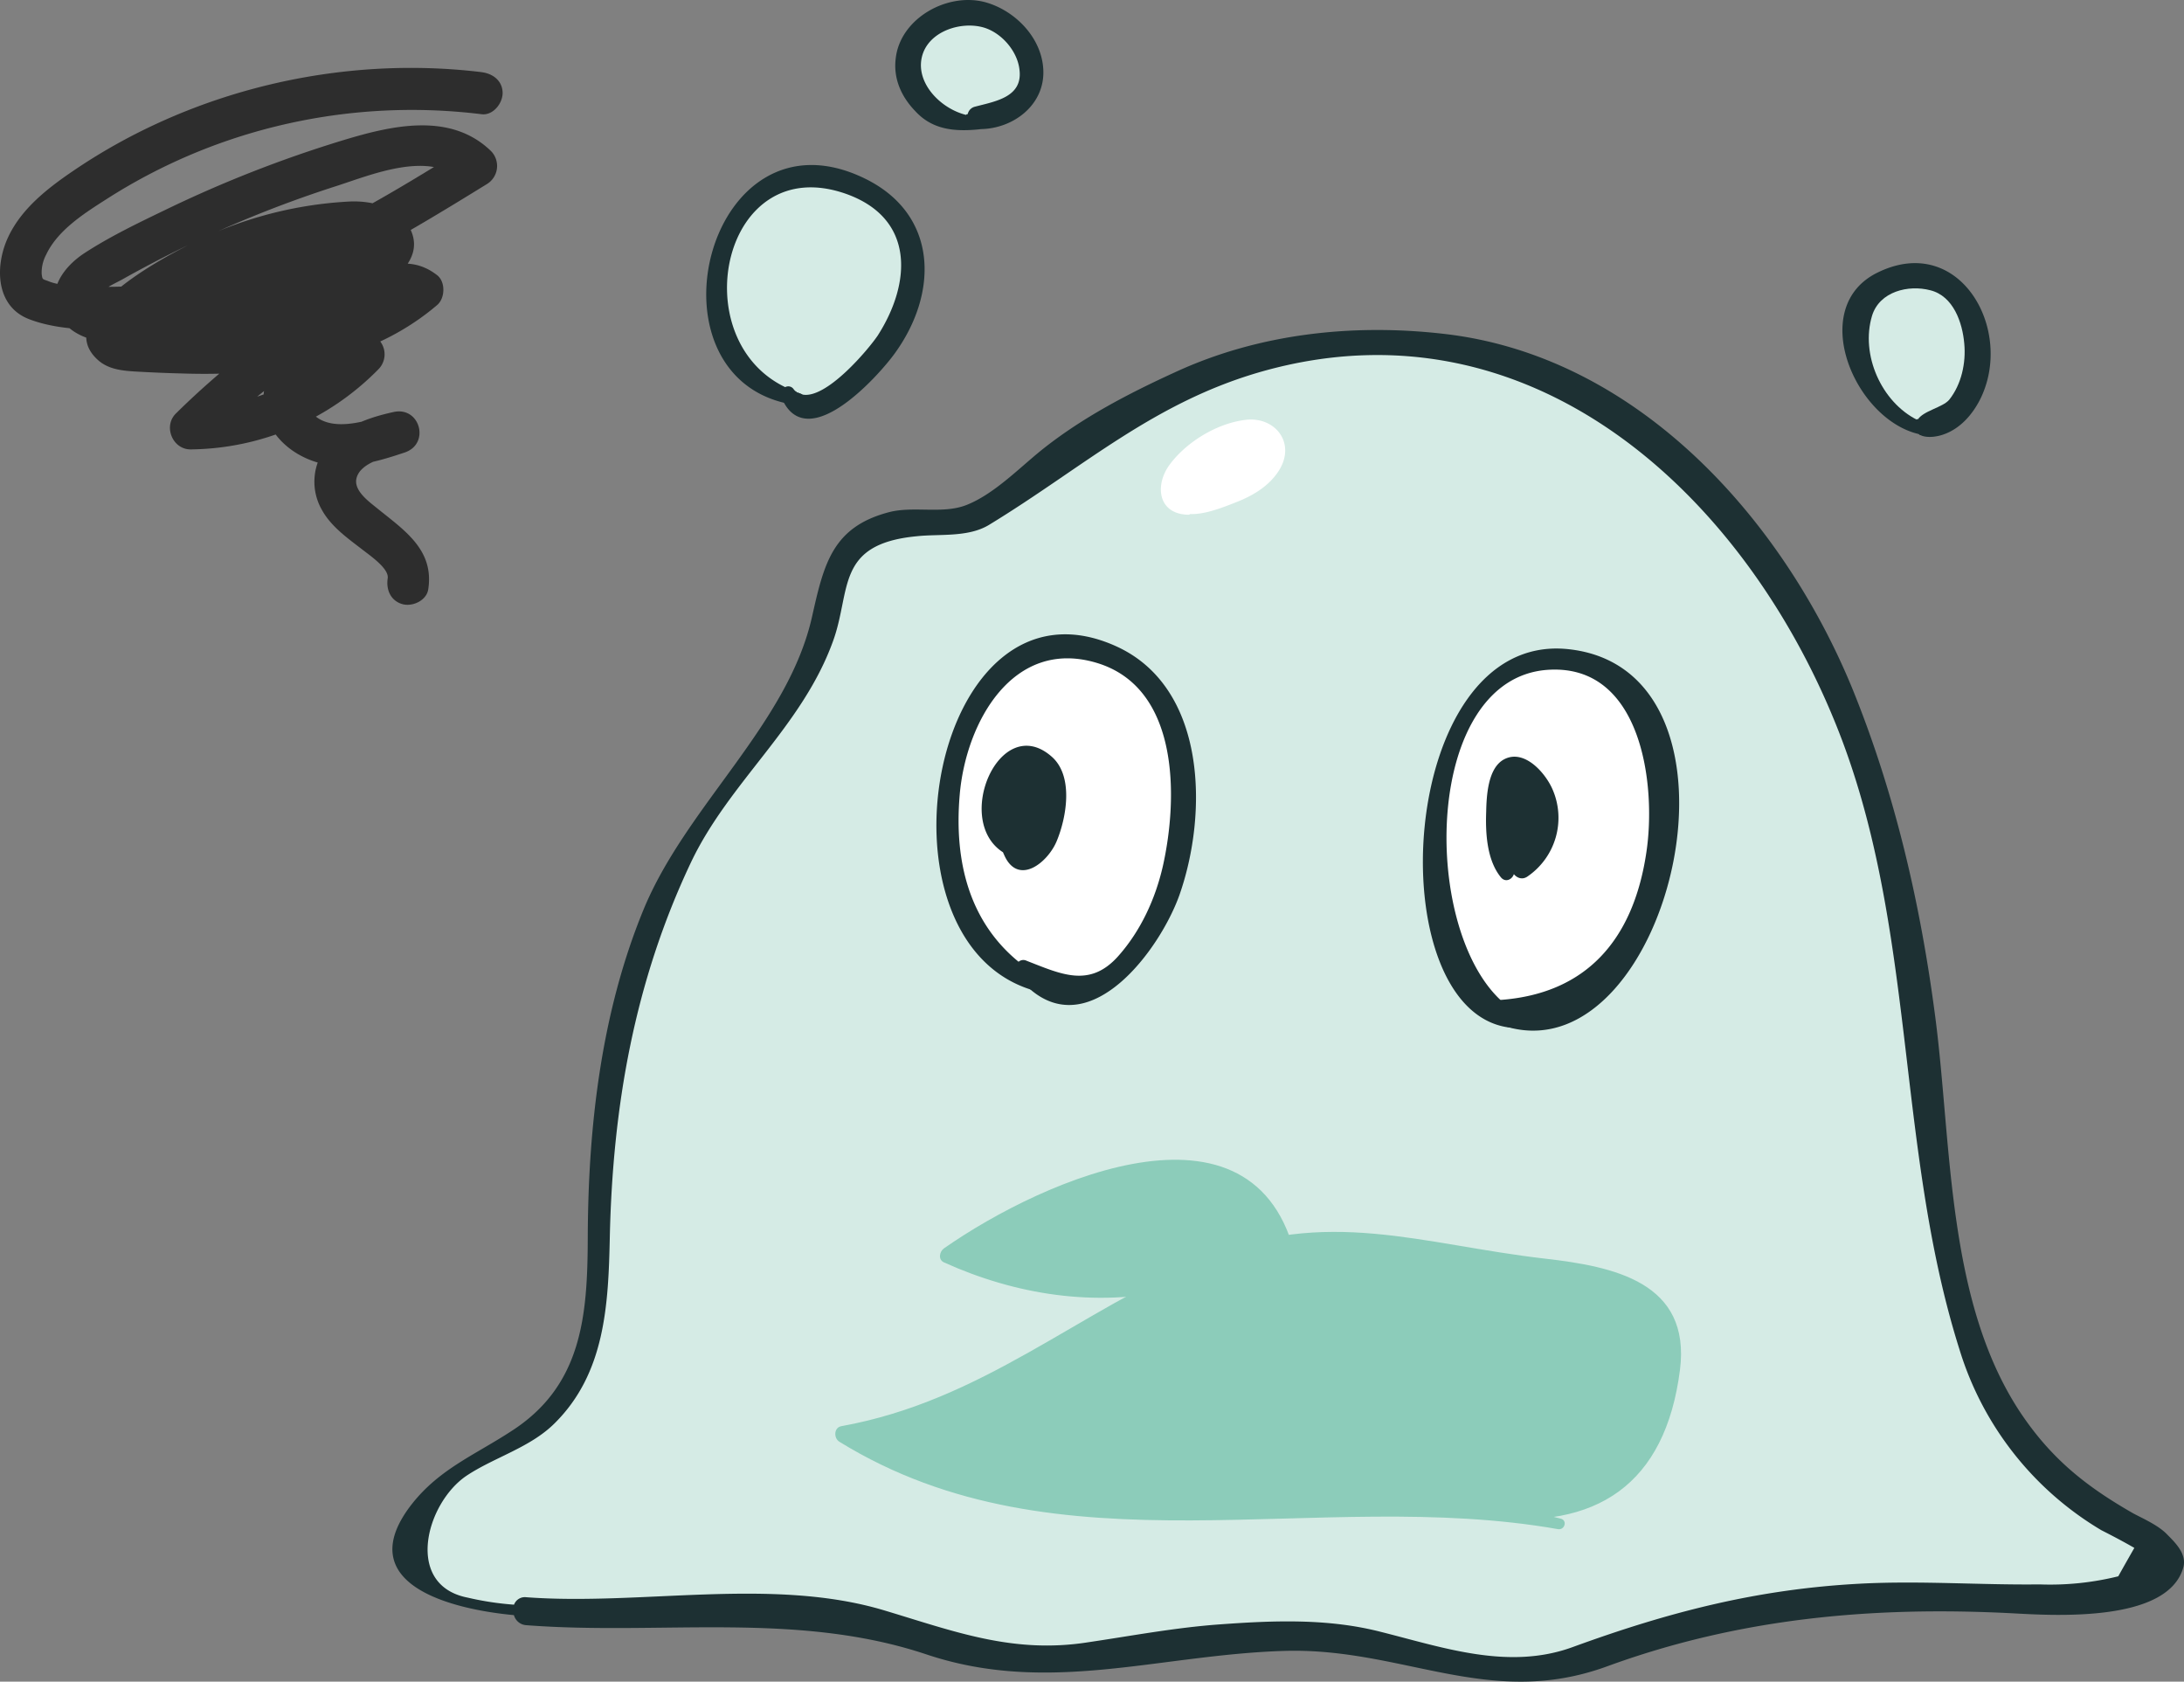 <svg xmlns="http://www.w3.org/2000/svg" viewBox="0 0 701.84 540.3"><rect x="0" y="0" width="701.84" height="540.3" fill="#808080" stroke="none"/><defs><style>.cls-1{fill:#2d2d2d;}.cls-2{fill:#1d3033;stroke:#1d3033;stroke-linecap:round;stroke-linejoin:round;stroke-width:0.66px;}.cls-3{fill:#d5ebe5;}.cls-4{fill:#fff;}.cls-5{fill:none;}.cls-6{fill:#8cccba;}</style></defs><title>dialog_icon</title><g id="レイヤー_2" data-name="レイヤー 2"><g id="レイヤー_1-2" data-name="レイヤー 1"><path class="cls-1" d="M154.77,23.18C109.22,17.67,61.65,29,23.66,54.81,15.38,60.43,6.87,67,2.57,76.29c-4.23,9.14-4.06,22.12,6.81,26.27s24.82,3.61,36.13,2.62a157.75,157.75,0,0,0,35.43-7.39c27-8.9,51.42-23.8,75.5-38.63a6.82,6.82,0,0,0,1.37-10.6c-13.19-12.83-32.43-8.11-48.08-3.34a394.12,394.12,0,0,0-56.15,22c-8.86,4.27-18,8.63-26.28,14-7,4.52-12.92,12.6-7.84,20.91,4.49,7.33,14.63,8.14,22.27,9a117.24,117.24,0,0,0,27.26,0,126.26,126.26,0,0,0,52.3-17.86c6.87-4.27,15.1-11.07,10.35-20.09-3.52-6.69-12.23-8.73-19.18-8.44A127.93,127.93,0,0,0,59.23,79.39c-9.14,4.76-42.6,22.83-27.78,36.26,3.57,3.23,8.47,3.52,13,3.77s9.33.46,14,.57a209.82,209.82,0,0,0,28.91-1c19.53-2.21,38-8.08,53.14-21,2.55-2.18,2.72-7.42,0-9.55-6.84-5.37-14.24-4.36-21.73-.83a186.49,186.49,0,0,0-21.86,12.67,259.31,259.31,0,0,0-40.39,32.58c-4.14,4.08-1.07,11.59,4.78,11.53a85.78,85.78,0,0,0,60.37-25.81,6.81,6.81,0,0,0-3-11.28c-8.7-2.3-18.32-1.74-25.58,4.06-6.37,5.08-10,13.67-7.74,21.72,2.09,7.57,8.76,13,16,15.3,9.51,3,19.62.06,28.71-3,8.24-2.76,4.93-14.89-3.59-13-7.64,1.67-16,4.51-21.2,10.72a18.19,18.19,0,0,0-1.86,20.67c3,5.46,8.29,9.13,13.12,12.87,2.66,2.06,8.53,6.11,8.06,9.16-.56,3.63.92,7.21,4.71,8.3,3.2.92,7.75-1.12,8.31-4.71,2-12.81-7.76-19.06-16.53-26.18-2.64-2.14-7.36-5.56-6.55-9.39,1.17-5.62,11-7.42,15.53-8.41l-3.59-13c-7.62,2.55-21.26,7.72-27.17-.92-2.09-3.06-1-6.7,1.59-9.1,3.8-3.59,9.49-3.28,14.17-2l-3-11.29a71.93,71.93,0,0,1-50.82,21.85L66.1,142.4a240.63,240.63,0,0,1,31.8-26.53Q106.24,110.1,115,105c3-1.76,6.12-3.55,9.28-5.09,1.17-.57,5.44-2.92,6.68-1.94V88.43c-19.84,17-47.57,18.67-72.5,18.06-3.12-.08-6.24-.2-9.36-.34l-4.64-.24c-.42,0-4-.67-4.3-.48l.56,1.61c.07,1.69.37,2.09.89,1.19.18,0,1.19-1.23,1.36-1.39,1.18-1.14,2.49-2.19,3.77-3.23a104.09,104.09,0,0,1,8.61-6.28A117.05,117.05,0,0,1,93,81.1a95.59,95.59,0,0,1,20.26-2.84,16.19,16.19,0,0,1,3.19.19c.72.13,2.4,1.12,3,1s.26-1-.46-.84c-1.32.25-3.35,2.3-4.53,3a113,113,0,0,1-39.1,15c-13,2.41-27.58,2.92-40.51-.18-1.2-.29-2.26-.8-3.4-1.18s-.49.24-.32,0c1.91-2.51,5.47-4,8.13-5.45q10-5.61,20.29-10.61a371,371,0,0,1,48.5-19.4c11.19-3.59,30.08-11.61,40.19-1.77l1.37-10.61C113.47,69.77,74.32,93.85,30.2,92.06c-4.46-.18-10.52,0-14.72-1.74-1.76-.71-1.84-.28-2.09-2.33a12.29,12.29,0,0,1,1.44-6.16c3.81-8.08,12.61-13.5,19.84-18.13a180.86,180.86,0,0,1,53.64-23,183,183,0,0,1,66.46-4c3.65.44,6.71-3.42,6.75-6.76,0-4-3.15-6.31-6.75-6.75Z"/><path class="cls-2" d="M696.13,493.19c2.63,2.64,6.31,6.2,5.17,10.33-4.95,17.69-42,15.16-54.79,14.48-45-2.3-87.85,1.6-130.23,17.1-37.79,13.79-65.47-6.19-103.71-5-40.31,1.26-75.57,14.24-114.74,1.14-41.91-14-85.44-6.08-128.74-9.41a4.06,4.06,0,0,1-3.67-3.22c1.26.11,2.53.22,3.67.35a1.08,1.08,0,0,0,1.27-1.16c31.93,3,64-1.25,95.78,1,25.15,1.73,48.47,18.61,74.54,15.06,27.22-3.79,54.2-9.54,82.34-7.93,20.21,1.15,38.24,9.53,57.77,11.48,24.23,2.54,44.78-14.12,68-18,28-4.71,60.06-7.69,88.55-6.33,15.5.7,29.74,2.08,44.79-1.95,28-7.46,10.44-15.85-4.37-23.65-16-8.5-27.45-21.13-35.71-37.21-16.66-32.16-18.61-70.06-22.64-105.43-8-71.89-24.46-144.59-79.12-196.27C494.23,105,428,99.38,371.91,127.06c-14.81,7.35-29.39,16.31-42,27-15.73,13.43-15.73,13.21-35.37,13.89-31.47,1.16-23.55,20.21-33,43-8.28,21.36-31.36,41.23-43,64.31-13.22,26.3-21.48,57.66-24.7,89-3.33,23.1,1.61,52.84-6.66,74.32-8.27,26.3-39.5,26.3-52.72,46.16-17.11,24.81,8.39,30.77,30.67,32.74a3.55,3.55,0,0,0,.23,1.14c-19.87-1.84-52.94-9.76-32.5-35.48,8.73-10.92,19.86-15.39,31.35-22.86,23.2-14.71,24.92-37.44,25-62.6.11-35.48,4.25-72,17.8-105.07,13.66-33.43,46.62-59.73,54.32-94.64,3.79-16.88,6.55-28.36,24.35-33.07,7.93-2.08,17.22.68,24.92-2.3,8.85-3.45,16.89-11.72,24.12-17.58,13-10.45,28-18.26,43.07-25.14,26.87-12.41,57-15.63,86.13-12.29,61.79,7,108.54,59,131.05,113.81,13.77,33.88,21.92,69.37,26.63,105.54,5.41,41.57,3.57,93,28.6,128.86,9.76,14,20.78,22.51,35.26,30.78C688.89,488.37,693.48,490.43,696.13,493.19Z"/><path class="cls-3" d="M686.36,497.21c-1.83,3.21-3.67,6.43-5.39,9.53a91.29,91.29,0,0,1-25.5,2.65c-19.29.22-38.24-1.27-57.53-.24-33.09,1.73-61.45,9.07-92.34,20.33-20.68,7.59-41.69.23-61.79-4.82-17.11-4.36-34.57-3.68-52-2.41-14.13,1-28.13,3.67-42.14,5.74-24.24,3.79-43.19-3.56-65.82-10.34-35.94-10.68-77.63-1.38-114.73-4.14a3.38,3.38,0,0,0-3.67,2.41,95.65,95.65,0,0,1-15.16-2.28c-20.78-4-13.9-30.67-.57-39.74,9-6,20.56-9.07,28.36-16.89,16.08-16,17.12-37.79,17.58-59.38.92-42.14,7.91-82.23,26.06-120.58,12.29-26,35.83-43.76,45.71-71.21,5.86-16.07.69-31.35,27.11-33.87,7.24-.81,16.42.46,23.08-3.57,30.21-18.37,53.06-39.62,88.31-49.49C491.58,95,559.8,157.73,590,231.92c26.41,64.76,19.18,135.75,40,201.55a101.93,101.93,0,0,0,45.48,57.88C679.12,493.19,682.8,495.14,686.36,497.21ZM484.92,329.76C536.6,343.66,567,215,503.52,208.83,449.21,203.66,443.12,324.14,484.92,329.76ZM378.69,287.5c9.19-26.07,8.84-66.5-20.22-79.59-58.34-26.3-79.93,92.8-27.22,109.68C350.67,334.36,372.48,304.84,378.69,287.5Z"/><path class="cls-2" d="M165.42,516.05a2.92,2.92,0,0,0-.23,1.38c-22.28-2-47.78-7.93-30.67-32.74,13.22-19.86,44.45-19.86,52.72-46.16,8.27-21.48,3.33-51.22,6.66-74.32,3.22-31.34,11.48-62.7,24.7-89,11.59-23.08,34.67-42.95,43-64.31,9.41-22.75,1.49-41.8,33-43,19.64-.68,19.64-.46,35.37-13.89,12.64-10.68,27.22-19.64,42-27,56-27.68,122.32-22,168.37,21.48,54.66,51.68,71.09,124.38,79.12,196.27,4,35.37,6,73.27,22.64,105.43,8.26,16.08,19.75,28.71,35.71,37.21,14.81,7.8,32.39,16.19,4.37,23.65-15,4-29.29,2.65-44.79,1.95-28.49-1.36-60.53,1.62-88.55,6.33-23.21,3.9-43.76,20.56-68,18-19.53-1.95-37.56-10.33-57.77-11.48-28.14-1.61-55.12,4.14-82.34,7.93-26.07,3.55-49.39-13.33-74.54-15.06-31.81-2.28-63.85,2-95.78-1a1.31,1.31,0,0,0-1.27-1.38Zm0-.13a3.38,3.38,0,0,1,3.67-2.41c37.1,2.76,78.79-6.54,114.73,4.14,22.63,6.78,41.58,14.13,65.82,10.34,14-2.07,28-4.71,42.14-5.74,17.46-1.27,34.92-2,52,2.41,20.1,5.05,41.11,12.41,61.79,4.82,30.89-11.26,59.25-18.6,92.34-20.33,19.29-1,38.24.46,57.53.24a91.29,91.29,0,0,0,25.5-2.65c1.72-3.1,3.56-6.32,5.39-9.53-3.56-2.07-7.24-4-10.9-5.86A101.93,101.93,0,0,1,630,433.47c-20.79-65.8-13.56-136.79-40-201.55C559.8,157.73,491.58,95,405.9,118.91c-35.25,9.87-58.1,31.12-88.31,49.49-6.66,4-15.84,2.76-23.08,3.57-26.42,2.52-21.25,17.8-27.11,33.87-9.88,27.45-33.42,45.25-45.71,71.21-18.15,38.35-25.14,78.44-26.06,120.58-.46,21.59-1.5,43.42-17.58,59.38-7.8,7.82-19.4,10.91-28.36,16.89-13.33,9.07-20.21,35.71.57,39.74A95.65,95.65,0,0,0,165.42,515.92Z"/><path class="cls-2" d="M603.68,87.79c26.06-12.65,43.4,18.6,32.27,40.53-2.42,4.71-6.21,9.07-11.38,10.91-1.84.7-5.5,1.38-7.58.11a24.29,24.29,0,0,0,4.14.46c1.6,0,2.06-2.63.35-3-.46-.11-1-.23-1.49-.35,21-3.09,21.59-49.38-5.52-47.65-27.45,1.49-19.64,41.11,1.38,48.46a2.48,2.48,0,0,0,1.14,1.95C596.32,134.76,580.93,98.69,603.68,87.79Z"/><path class="cls-2" d="M626.41,128.44c3.91-5,5.4-11.83,4.82-18-.57-6.67-3.44-15.28-10.91-17.12-7-1.84-16.3.35-18.72,8.16-3.79,12.51,3,27.79,14.59,33.53a2.66,2.66,0,0,0-.46,1.61,1.4,1.4,0,0,0,.12.69c-21-7.35-28.83-47-1.38-48.46,27.11-1.73,26.53,44.56,5.52,47.65h-.13c-1.25-.46-2.41-.91-3.67-1.49C617.91,132,624.35,131,626.41,128.44Z"/><path class="cls-3" d="M631.23,110.41c.58,6.2-.91,13.08-4.82,18-2.06,2.52-8.5,3.56-10.22,6.54-11.59-5.74-18.38-21-14.59-33.53,2.42-7.81,11.72-10,18.72-8.16C627.79,95.13,630.66,103.74,631.23,110.41Z"/><path class="cls-2" d="M615.85,137.28a1.4,1.4,0,0,1-.12-.69,2.66,2.66,0,0,1,.46-1.61c1.26.58,2.42,1,3.67,1.49H620c.46.12,1,.24,1.49.35,1.71.35,1.25,3-.35,3a24.29,24.29,0,0,1-4.14-.46v-.11A2.48,2.48,0,0,1,615.85,137.28Z"/><path class="cls-4" d="M497,214.91c31-2.41,35.71,37.45,32.38,59.15-4.26,28.48-19.76,45.59-47.32,47.55C456.09,297.49,457.25,218.13,497,214.91Zm-6.21,66.39a22.5,22.5,0,0,0,7.81-27.57c-2.19-5-8.73-12.63-14.93-9.52C478.38,246.84,478,256,477.92,261c-.24,6.67.22,15.39,4.71,20.79,1.49,1.72,3.67.11,3.67-1.73C487.22,281.64,489.06,282.56,490.78,281.3Z"/><path class="cls-2" d="M529.37,274.06c3.33-21.7-1.38-61.56-32.38-59.15-39.74,3.22-40.9,82.58-14.94,106.7a21.26,21.26,0,0,1-2.87.23,2.47,2.47,0,0,0-1.72.8c-26.76-25.15-18.95-127.83,33.07-108.52,42,15.61,25.27,113.35-22.39,111.85a22,22,0,0,1-6.09-4.36C509.61,319.65,525.11,302.54,529.37,274.06Z"/><path class="cls-2" d="M488.14,326c47.66,1.5,64.43-96.24,22.39-111.85-52-19.31-59.83,83.37-33.07,108.52a2.64,2.64,0,0,0,.35,4.37,32.34,32.34,0,0,0,7.11,2.75c-41.8-5.62-35.71-126.1,18.6-120.93C567,215,536.6,343.66,484.92,329.76a18.16,18.16,0,0,0,2.53.23c1.95,0,2.87-2.87,1-3.79C488.37,326.09,488.25,326.09,488.14,326Z"/><path class="cls-2" d="M486.3,280c0,1.84-2.18,3.45-3.67,1.73-4.49-5.4-4.95-14.12-4.71-20.79.11-4.94.46-14.13,5.74-16.76,6.2-3.11,12.74,4.47,14.93,9.52a22.5,22.5,0,0,1-7.81,27.57C489.06,282.56,487.22,281.64,486.3,280Zm0-.11a.72.72,0,0,0-.11-.46l3-1c8.15-4.93,11.48-16.41,6.55-24.69-16.54-24.69-18.15,16.54-11.49,26.42l1.84-.58C486.19,279.69,486.19,279.81,486.3,279.92Z"/><path class="cls-2" d="M485.84,278.54a2.22,2.22,0,0,0,.23.92v.11l-1.84.58c-6.66-9.88-5.05-51.11,11.49-26.42,4.93,8.28,1.6,19.76-6.55,24.69l-3,1c0-.11-.12-.34-.12-.46S486,278.66,485.84,278.54Zm0-.23a3.14,3.14,0,0,1,1.61-2.76c8.38-5,10.57-15.73,4.13-23.31-2.63-3.21-5.51-5.51-7-.34C482.28,260.05,482.51,270.38,485.84,278.31Z"/><path class="cls-2" d="M491.58,252.24c6.44,7.58,4.25,18.27-4.13,23.31a3.14,3.14,0,0,0-1.61,2.76c-3.33-7.93-3.56-18.26-1.26-26.41C486.07,246.73,489,249,491.58,252.24Z"/><path class="cls-2" d="M480.33,324.94a31,31,0,0,0,7.81,1c.11.12.23.12.34.23,1.84.92.92,3.79-1,3.79a18.16,18.16,0,0,1-2.53-.23,32.34,32.34,0,0,1-7.11-2.75,2.64,2.64,0,0,1-.35-4.37A18.21,18.21,0,0,0,480.33,324.94Z"/><path class="cls-2" d="M486.19,279.46a.72.72,0,0,1,.11.46c-.11-.11-.11-.23-.23-.35v-.11Z"/><path class="cls-2" d="M486.07,279c0,.12.12.35.12.46h-.12a2.22,2.22,0,0,1-.23-.92C486,278.66,486,278.89,486.07,279Z"/><path class="cls-2" d="M488.14,326a31,31,0,0,1-7.81-1,18.21,18.21,0,0,1-2.87-2.3,2.47,2.47,0,0,1,1.72-.8,21.26,21.26,0,0,0,2.87-.23A22,22,0,0,0,488.14,326Z"/><path class="cls-2" d="M358.47,207.91c29.06,13.09,29.41,53.52,20.22,79.59-6.21,17.34-28,46.86-47.44,30.09.7.22,1.5.46,2.3.69a1.91,1.91,0,0,0,2.3-2.42c39.17,18.5,63.63-83,24.58-103.36C305.65,184.25,285,287.15,327,313c.13.12.13.24.24.35a38.07,38.07,0,0,0,4,4.25C278.54,300.71,300.13,181.61,358.47,207.91Z"/><path class="cls-4" d="M352.38,212.62c27.11,8,26.54,43.87,21.61,65.8-2.42,10.57-7.13,20.8-14.36,28.95-9.42,10.57-18.84,5.86-29.87,1.61a2,2,0,0,0-2.41.46c-16.07-13-21.13-32.39-19.29-54C310,231.92,325.29,204.69,352.38,212.62ZM339.3,270.05c3.1-7.47,5.39-20.56-1.5-26.65-16.3-14.47-31.23,20.45-15,30.32v.11a.67.67,0,0,0,.12.46C327.13,284.52,336.54,276.82,339.3,270.05Z"/><path class="cls-2" d="M374,278.42c4.93-21.93,5.5-57.77-21.61-65.8s-42.37,19.3-44.32,42.84c-1.84,21.59,3.22,41,19.29,54A3.59,3.59,0,0,0,327,313c-42-25.84-21.35-128.74,33.43-100.49,39.05,20.33,14.59,121.86-24.58,103.36a1.18,1.18,0,0,0-.8-1.14,53.84,53.84,0,0,1-7.7-5.28,2,2,0,0,1,2.41-.46c11,4.25,20.45,9,29.87-1.61C366.86,299.22,371.57,289,374,278.42Z"/><path class="cls-2" d="M337.8,243.4c6.89,6.09,4.6,19.18,1.5,26.65-2.76,6.77-12.17,14.47-16.42,4.24a.67.67,0,0,1-.12-.46,17.86,17.86,0,0,0,2.64,1.26,1,1,0,0,0,.81,0h.11c10.45,5.86,17.11-23.42,9.42-29.63-14-10.79-23.66,16.31-12.18,26.54a1.54,1.54,0,0,0-.8,1.72C306.57,263.85,321.5,228.93,337.8,243.4Z"/><path class="cls-2" d="M335.74,245.46c7.69,6.21,1,35.49-9.42,29.63a1.83,1.83,0,0,0,.81-2.63c4.25.11,6.31-3.46,7.58-7.93,1.14-4.14,3.21-13.09-.58-16.54-5.86-5.4-11.14.8-12.41,6.78-1.49,6.54.24,13.09,5.28,17.57v.12a6.94,6.94,0,0,1-2.41-.46,1.21,1.21,0,0,0-.92,0h-.11C312.08,261.77,321.72,234.67,335.74,245.46Z"/><path class="cls-2" d="M335.85,315.86a1.91,1.91,0,0,1-2.3,2.42c-.8-.23-1.6-.47-2.3-.69a38.07,38.07,0,0,1-4-4.25c-.11-.11-.11-.23-.24-.35a3.59,3.59,0,0,1,.35-3.55,53.84,53.84,0,0,0,7.7,5.28A1.18,1.18,0,0,1,335.85,315.86Z"/><path class="cls-2" d="M334.13,248c3.79,3.45,1.72,12.4.58,16.54-1.27,4.47-3.33,8-7.58,7.93H327v-.12c-5-4.48-6.77-11-5.28-17.57C323,248.79,328.27,242.59,334.13,248Z"/><path class="cls-2" d="M334.93,22.21c.69,11.25-9.53,19-20.21,18.94,1.72-.57,2-3,.46-3.67,33.3-3.91,8.73-45.94-15.73-29.52-15.63,10.79-4.71,30.56,11.83,31.35a3.58,3.58,0,0,0,3,1.84h.35a.45.45,0,0,1-.35.11c-7.47.7-14.47.13-19.87-5.74-4.47-4.59-7.12-10.44-6.2-17C289.8,6,304.73-2.25,316.68,1.07,326,3.71,334.36,12.21,334.93,22.21Z"/><path class="cls-2" d="M313.34,34.27c6.55-1.73,15.5-3.11,14.25-12.06-.7-5.74-5.52-11.38-11-13.21-7.35-2.41-18.49.8-20.33,9.42s6.31,16.76,14.59,18.6a5,5,0,0,0,.46,2.29C294.74,38.52,283.82,18.75,299.45,8c24.46-16.42,49,25.61,15.73,29.52h-.12a1.59,1.59,0,0,0-.8-.12,16.37,16.37,0,0,1-3.33-.34A3.12,3.12,0,0,1,313.34,34.27Z"/><path class="cls-3" d="M327.59,22.21c1.25,9-7.7,10.33-14.25,12.06A3.12,3.12,0,0,0,310.93,37h-.11c-8.28-1.84-16.54-10.11-14.59-18.6s13-11.83,20.33-9.42C322.07,10.83,326.89,16.47,327.59,22.21Z"/><path class="cls-2" d="M327.13,272.46a1.83,1.83,0,0,1-.81,2.63h-.11a8.54,8.54,0,0,1-2.08-1.6h1.73a15.33,15.33,0,0,1-2.19-1.49,1.21,1.21,0,0,1,.92,0,6.94,6.94,0,0,0,2.41.46Z"/><path class="cls-2" d="M326.21,275.09a1,1,0,0,1-.81,0,17.86,17.86,0,0,1-2.64-1.26v-.11a1.54,1.54,0,0,1,.8-1.72h.11a15.33,15.33,0,0,0,2.19,1.49h-1.73A8.54,8.54,0,0,0,326.21,275.09Z"/><path class="cls-2" d="M315.06,37.48h.12c1.5.69,1.26,3.1-.46,3.67h-.46a3.58,3.58,0,0,1-3-1.84,5,5,0,0,1-.46-2.29h.11a16.37,16.37,0,0,0,3.33.34A1.59,1.59,0,0,1,315.06,37.48Z"/><path class="cls-2" d="M277.62,57.58C301.16,68.94,301.4,94,287.16,113.5c-5.29,7.25-26.76,31-35,15.62a40,40,0,0,0,4,.81h.7c16.07,5.4,64.55-52.83,16.19-70.86-44.22-17.35-59.72,54.67-21.71,67.88a1.75,1.75,0,0,0,.13.8c.22.46.44.92.68,1.37C206.87,118.34,228.24,33.69,277.62,57.58Z"/><path class="cls-3" d="M272.23,62.06c22.16,8,21,28.93,10.1,45.94-2.76,4.13-16.65,20.9-24.69,19.06h-.12l-.11-.11a.86.86,0,0,0-.46-.24c-.22-.11-.46-.11-.57-.22s0,.11-.11,0a1.55,1.55,0,0,1-.58-.35,3.69,3.69,0,0,1-.93-.92,1.74,1.74,0,0,0-2.41-.46C218.94,108.91,231.92,47.59,272.23,62.06Z"/><path class="cls-2" d="M282.33,108c10.91-17,12.06-37.9-10.1-45.94-40.31-14.47-53.29,46.85-19.88,62.7a3.06,3.06,0,0,0-1,2.19c-38-13.21-22.51-85.23,21.71-67.88,48.36,18-.12,76.26-16.19,70.86a1.65,1.65,0,0,0,.8-2.87C265.68,128.9,279.57,112.13,282.33,108Z"/><path class="cls-2" d="M254.08,127.75H254a18.65,18.65,0,0,1-2.65-.8,3.06,3.06,0,0,1,1-2.19,9.48,9.48,0,0,0,3.34,1.38,1.55,1.55,0,0,0,.58.35c.11.11.11,0,.11,0a2.14,2.14,0,0,0,1,.46l.11.11h.12a1.65,1.65,0,0,1-.8,2.87A4.33,4.33,0,0,1,254.08,127.75Z"/><path class="cls-2" d="M257,126.71a.86.86,0,0,1,.46.24,2.14,2.14,0,0,1-1-.46C256.49,126.6,256.73,126.6,257,126.71Z"/><path class="cls-2" d="M256.84,129.93h-.7a40,40,0,0,1-4-.81c-.24-.45-.46-.91-.68-1.37a1.75,1.75,0,0,1-.13-.8,18.65,18.65,0,0,0,2.65.8h.11A4.33,4.33,0,0,0,256.84,129.93Z"/><path class="cls-2" d="M255.69,126.14a9.48,9.48,0,0,1-3.34-1.38,1.74,1.74,0,0,1,2.41.46A3.69,3.69,0,0,0,255.69,126.14Z"/><path class="cls-2" d="M170.36,517.76c-.46,0-.81-.11-1.27-.11-1.26-.11-2.52-.22-3.9-.22a2.92,2.92,0,0,1,.23-1.38l3.67.33A1.31,1.31,0,0,1,170.36,517.76Z"/><path class="cls-2" d="M169.09,517.65c.46,0,.81.11,1.27.11a1.08,1.08,0,0,1-1.27,1.16c-1.14-.13-2.41-.24-3.67-.35a3.55,3.55,0,0,1-.23-1.14C166.57,517.43,167.83,517.54,169.09,517.65Z"/><path class="cls-4" d="M381.88,164.55c-24.74-8.24,24.74-39.57,28-21.44,1.66,14.85-28,18.15-29.69,18.15"/><path class="cls-5" d="M381.88,164.55c-24.74-8.24,24.74-39.57,28-21.44,1.66,14.85-28,18.15-29.69,18.15"/><path class="cls-4" d="M382.45,164c-2.23-1.77-5.14-3.5-5.13-6.68,0-2.92,2.94-5.69,4.85-7.51,5.07-4.79,12.55-9,19.63-9.38,2.69-.16,5.07.75,5.23,3.74.26,4.66-4.87,7.41-8.53,8.92a57.41,57.41,0,0,1-12.45,3.28,32.75,32.75,0,0,0-4.66.72,4.22,4.22,0,0,0-2.45,1.89c-1.24,2.12.08.2.65,0-2.17.89-2.42,3.84,0,4.66,1,.33-.39,0-.65-.48a4.13,4.13,0,0,0,3.55,2c4.77.18,10.44-2.11,14.8-3.82,5.38-2.1,10.59-5.21,13.72-10.19,5.53-8.81-1.21-17.38-10.72-16.26-9.12,1.09-18.9,7-24.37,14.33-4.92,6.6-3.89,16,6,16.16.65,0,1.15-.93.57-1.38Z"/><path class="cls-6" d="M501.1,489.62c-76.67-19.16-158.11,19.17-230-28.75,91-14.37,105.4-86.25,206-57.49,28.74,9.57,71.86-4.8,57.49,52.7-9.58,24-24,33.54-57.49,28.74"/><path class="cls-5" d="M501.1,489.62c-76.67-19.16-158.11,19.17-230-28.75,91-14.37,105.4-86.25,206-57.49,28.74,9.57,71.86-4.8,57.49,52.7-9.58,24-24,33.54-57.49,28.74"/><path class="cls-6" d="M501.57,487.94c-51.86-13.8-106.18-1.28-159-5.48-18.46-1.47-35.77-6.66-52.66-14-20.78-9.08,1.79-9.12,11.93-12.4,16.84-5.45,32.39-14.49,47.37-23.68,42.43-26.05,76.6-39.62,127.19-26.34,14.14,3.72,28.82,3.88,42.91,7.62,23.66,6.27,15.54,38.39,7.4,52.85C516.29,485,495.11,484,477.15,482.22c-3.37-.33-3.28,4.81,0,5.21,35.93,4.27,58-10.48,62.71-47.23,3.61-28.25-21.28-33.27-43.32-35.8-39.78-4.58-70.36-16.72-109.5-.18-40.9,17.27-71.24,45.79-116.66,54-2.45.44-2.51,3.85-.65,5,70.68,43.59,153.51,14.46,230.9,28.08,2.2.39,3.15-2.78.94-3.37Z"/><path class="cls-6" d="M376.52,413c-24,4.79-52.71,0-71.87-9.57,33.54-24,100.63-52.71,110.2,4.79"/><path class="cls-5" d="M376.52,413c-24,4.79-52.71,0-71.87-9.57,33.54-24,100.63-52.71,110.2,4.79"/><path class="cls-6" d="M376.52,411.43c-20.62,2-40,.46-59.87-5.82-12.46-3.94-3.21-5.1,3.79-9.27,5.39-3.2,11-5.94,16.67-8.59,29.69-13.91,66.24-18.18,75.5,21,.7,3,5,1.69,4.49-1.23-10.9-60.21-81.57-28.94-113.76-6.42-1.44,1-1.94,3.62,0,4.49,23,10.43,48.81,14.49,73.58,8.8,1.66-.38,1.33-3.16-.4-3Z"/></g></g></svg>